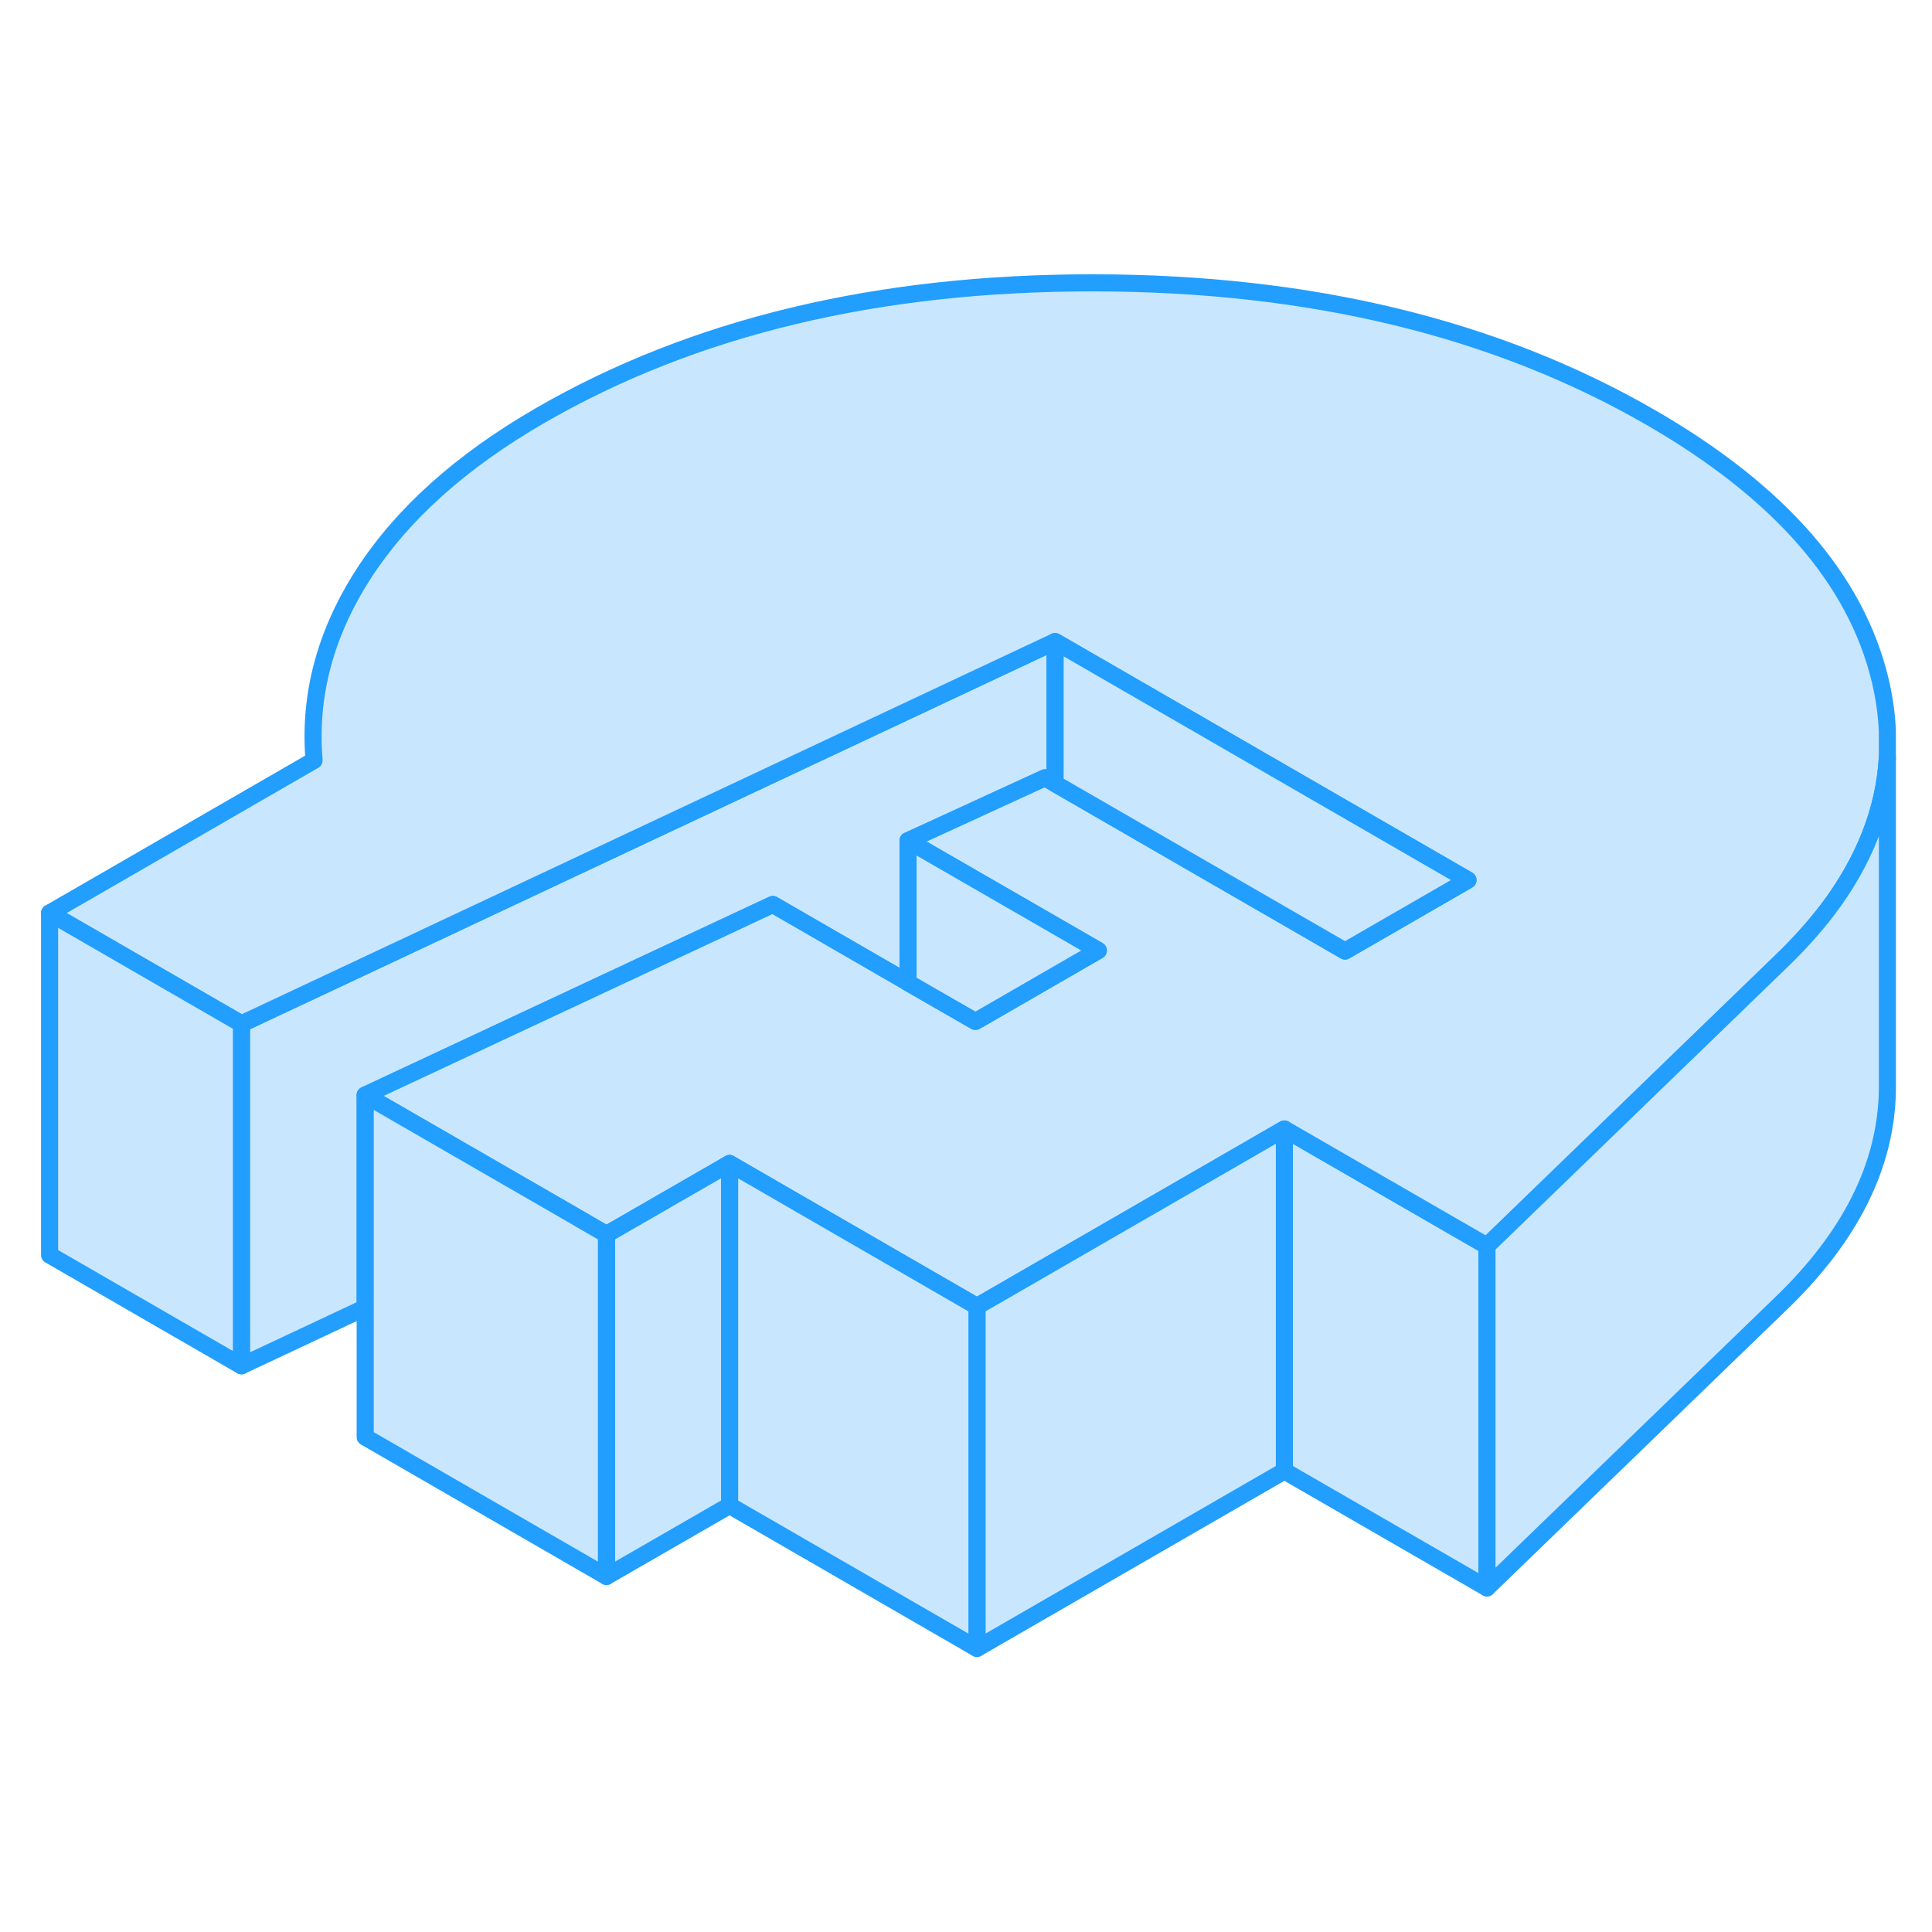 <svg width="48" height="48" viewBox="0 0 113 84" fill="#c8e7ff" xmlns="http://www.w3.org/2000/svg" stroke-width="1px" stroke-linecap="round" stroke-linejoin="round"><path d="M86.97 58.373V78.373L75.12 71.533V51.533L85.2 57.353L86.97 58.373Z" stroke="#229EFF" stroke-linejoin="round"/><path d="M61.71 23.023V31.333L61.12 30.993L53.11 34.673V42.973L45.2 38.403L21.36 49.553V61.983L14.12 65.383V45.383L19.32 42.943L61.71 23.023Z" stroke="#229EFF" stroke-linejoin="round"/><path d="M110.39 28.283V29.803C110.21 32.893 109.04 35.863 106.89 38.713C106.09 39.753 105.17 40.783 104.11 41.793L86.971 58.373L85.2 57.353L75.12 51.533L68.59 55.303L61.4 59.453L57.14 61.913L42.67 53.553L35.471 57.703L33.23 56.403L21.36 49.553L45.2 38.403L53.11 42.973L57.02 45.223L57.05 45.243L57.33 45.083L61.71 42.553L64.24 41.093L61.71 39.633L53.11 34.673L61.12 30.993L61.71 31.333L78.67 41.123L85.86 36.973L61.71 23.023L19.32 42.943L14.12 45.383L2.9 38.903L18.37 29.973C18.05 26.193 19.02 22.543 21.28 19.043C23.55 15.543 26.99 12.463 31.61 9.793C40.6 4.603 51.401 2.023 64.031 2.043C76.66 2.063 87.49 4.693 96.54 9.913C104.081 14.263 108.56 19.393 109.97 25.293C110.21 26.303 110.35 27.303 110.39 28.283Z" stroke="#229EFF" stroke-linejoin="round"/><path d="M110.391 29.803V49.283C110.311 53.703 108.211 57.863 104.111 61.793L86.971 78.373V58.373L104.111 41.793C105.171 40.783 106.091 39.753 106.891 38.713C109.041 35.863 110.211 32.893 110.391 29.803Z" stroke="#229EFF" stroke-linejoin="round"/><path d="M75.121 51.533V71.533L57.141 81.913V61.913L61.401 59.453L68.591 55.303L75.121 51.533Z" stroke="#229EFF" stroke-linejoin="round"/><path d="M57.14 61.913V81.913L42.67 73.553V53.553L57.14 61.913Z" stroke="#229EFF" stroke-linejoin="round"/><path d="M42.671 53.553V73.553L35.471 77.703V57.703L42.671 53.553Z" stroke="#229EFF" stroke-linejoin="round"/><path d="M35.471 57.703V77.703L21.36 69.553V49.553L33.23 56.403L35.471 57.703Z" stroke="#229EFF" stroke-linejoin="round"/><path d="M64.24 41.093L61.71 42.553L57.33 45.083L57.02 45.223L53.11 42.973V34.673L61.71 39.633L64.24 41.093Z" stroke="#229EFF" stroke-linejoin="round"/><path d="M85.861 36.973L78.671 41.123L61.711 31.333V23.023L85.861 36.973Z" stroke="#229EFF" stroke-linejoin="round"/><path d="M14.12 45.383V65.383L2.9 58.903V38.903L14.12 45.383Z" stroke="#229EFF" stroke-linejoin="round"/></svg>